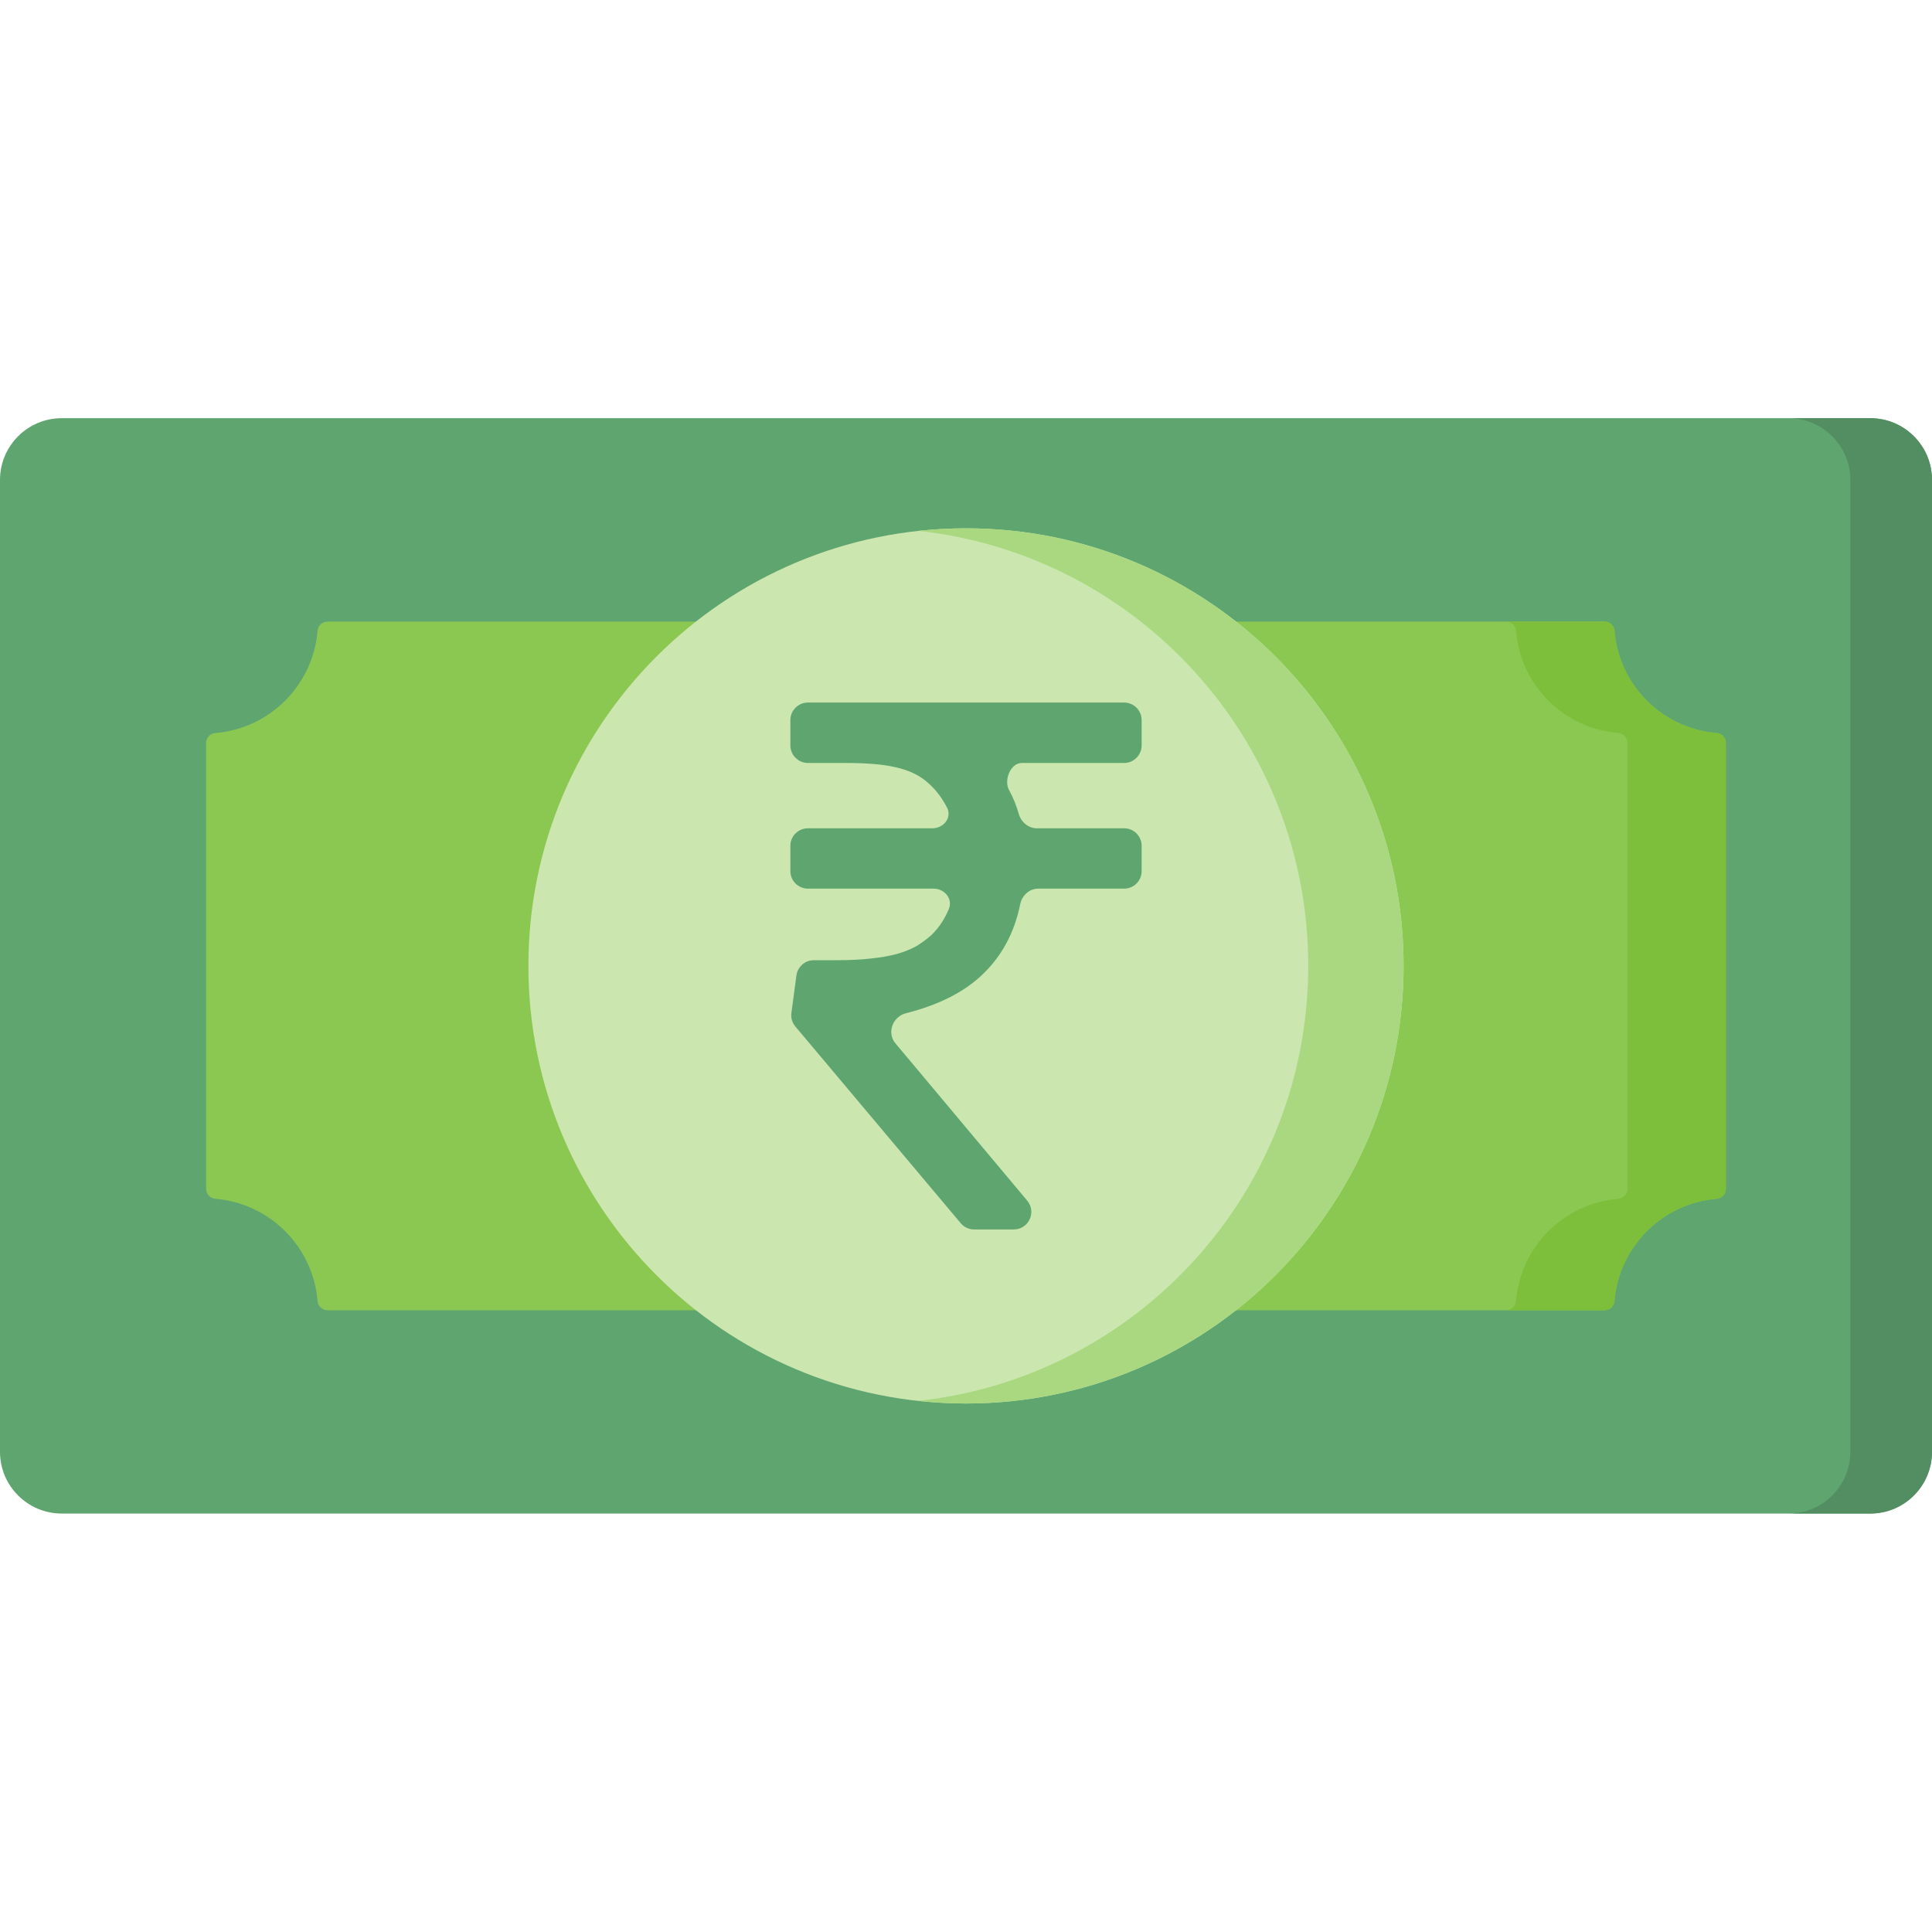 <svg width="22" height="22" viewBox="0 0 22 22" fill="none" xmlns="http://www.w3.org/2000/svg">
<path d="M21.297 17.235H0.703C0.315 17.235 0 16.92 0 16.532V5.465C0 5.077 0.315 4.762 0.703 4.762H21.297C21.685 4.762 22 5.077 22 5.465V16.532C22 16.92 21.685 17.235 21.297 17.235Z" fill="#5EA570"/>
<path d="M21.297 4.762H20.366C20.755 4.762 21.07 5.077 21.07 5.465V16.532C21.07 16.92 20.755 17.235 20.366 17.235H21.297C21.685 17.235 22 16.92 22 16.532V5.465C22 5.077 21.685 4.762 21.297 4.762Z" fill="#528E61"/>
<path d="M19.547 13.651C19.607 13.646 19.652 13.597 19.652 13.537V8.461C19.652 8.401 19.607 8.351 19.547 8.347C18.927 8.296 18.434 7.801 18.384 7.182C18.379 7.123 18.331 7.078 18.272 7.078H3.73C3.67 7.078 3.62 7.124 3.616 7.184C3.565 7.802 3.071 8.296 2.453 8.347C2.393 8.351 2.347 8.401 2.347 8.461V13.537C2.347 13.597 2.393 13.646 2.453 13.651C3.071 13.702 3.565 14.196 3.616 14.814C3.62 14.874 3.67 14.92 3.73 14.92H18.269C18.329 14.92 18.379 14.874 18.384 14.814C18.435 14.196 18.928 13.702 19.547 13.651Z" fill="#8BC852"/>
<path d="M19.547 8.346C18.927 8.296 18.434 7.801 18.384 7.182C18.379 7.123 18.33 7.078 18.272 7.078H17.151C17.209 7.078 17.258 7.123 17.263 7.182C17.313 7.801 17.806 8.296 18.426 8.346C18.486 8.351 18.532 8.401 18.532 8.461V13.537C18.532 13.597 18.486 13.646 18.426 13.651C17.807 13.702 17.314 14.196 17.263 14.814C17.258 14.874 17.208 14.92 17.148 14.92H18.269C18.329 14.92 18.379 14.874 18.384 14.814C18.435 14.196 18.928 13.702 19.547 13.651C19.607 13.646 19.652 13.597 19.652 13.537V8.461C19.652 8.401 19.607 8.351 19.547 8.346Z" fill="#7DBE3B"/>
<path d="M11 15.982C13.752 15.982 15.983 13.751 15.983 10.998C15.983 8.247 13.752 6.016 11 6.016C8.248 6.016 6.017 8.247 6.017 10.998C6.017 13.751 8.248 15.982 11 15.982Z" fill="#CBE7AF"/>
<path d="M11 6.016C10.816 6.016 10.635 6.026 10.457 6.045C12.954 6.316 14.897 8.43 14.897 10.998C14.897 13.567 12.954 15.681 10.457 15.952C10.635 15.971 10.816 15.982 11 15.982C13.752 15.982 15.983 13.751 15.983 10.998C15.983 8.247 13.752 6.016 11 6.016Z" fill="#AAD880"/>
<path d="M11.823 10.119C11.721 10.119 11.637 10.197 11.617 10.297C11.551 10.624 11.404 10.895 11.176 11.108C10.969 11.302 10.683 11.445 10.316 11.538C10.165 11.576 10.096 11.761 10.196 11.88L11.697 13.672C11.806 13.802 11.713 14 11.544 14H11.093C11.034 14 10.978 13.974 10.94 13.929L9.057 11.689C9.021 11.646 9.004 11.59 9.012 11.534L9.069 11.107C9.083 11.008 9.167 10.934 9.267 10.934H9.519C9.67 10.934 9.802 10.928 9.917 10.915C10.031 10.903 10.13 10.885 10.213 10.863C10.299 10.838 10.373 10.809 10.435 10.774C10.497 10.736 10.554 10.694 10.607 10.647C10.691 10.565 10.757 10.466 10.805 10.35C10.852 10.234 10.755 10.119 10.631 10.119H9.2C9.09 10.119 9 10.03 9 9.919V9.632C9 9.521 9.09 9.432 9.2 9.432H10.617C10.743 9.432 10.841 9.314 10.786 9.2C10.772 9.172 10.757 9.146 10.741 9.121C10.688 9.033 10.619 8.954 10.532 8.885C10.446 8.816 10.332 8.766 10.19 8.735C10.051 8.703 9.864 8.688 9.63 8.688H9.2C9.09 8.688 9 8.598 9 8.488V8.2C9 8.09 9.09 8 9.2 8H12.8C12.911 8 13 8.09 13 8.2V8.488C13 8.598 12.911 8.688 12.8 8.688H11.636C11.506 8.688 11.428 8.884 11.491 8.998C11.537 9.082 11.573 9.171 11.601 9.268C11.628 9.361 11.71 9.432 11.807 9.432H12.8C12.911 9.432 13 9.521 13 9.632V9.919C13 10.03 12.911 10.119 12.8 10.119H11.823Z" fill="#5EA570"/>
</svg>
